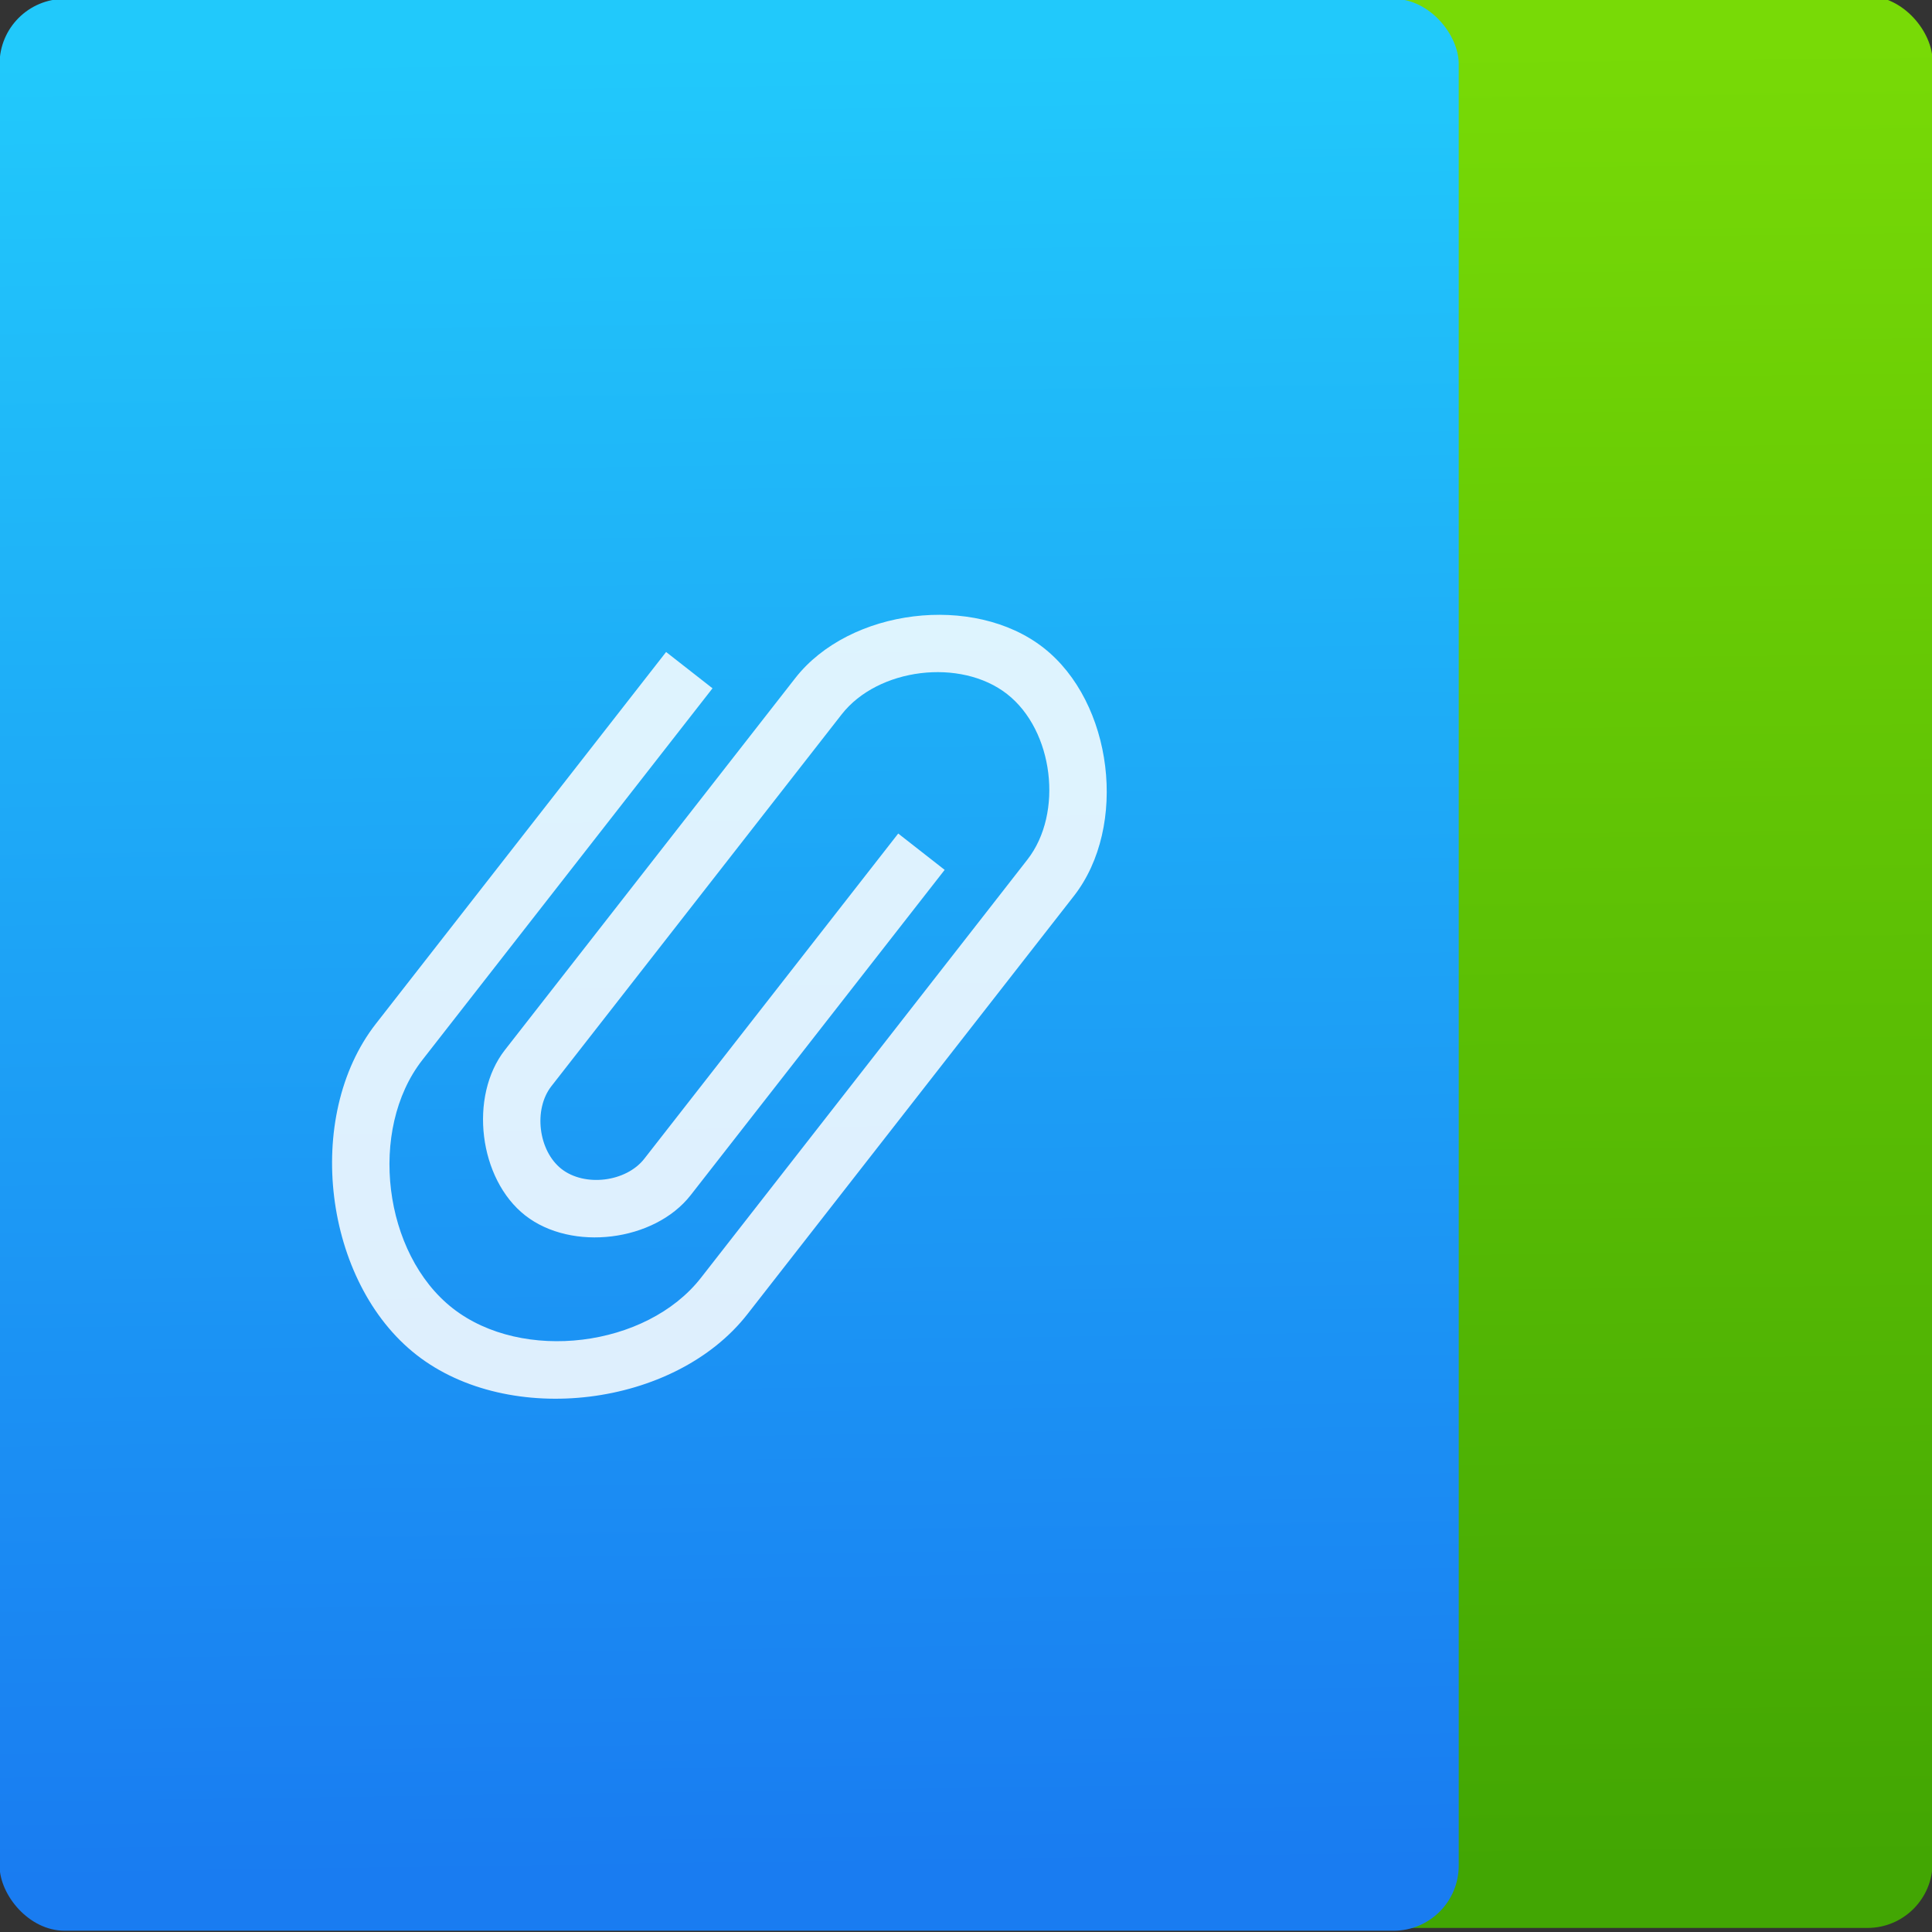 <svg viewBox="0 0 48 48" xmlns="http://www.w3.org/2000/svg"><rect x="0" y="0" width="48" height="48" fill="#333333" stroke="none"/><defs><linearGradient id="b" x1="452.1" x2="451.8" y1="556.8" y2="528.8" gradientUnits="userSpaceOnUse"><stop stop-color="#42a603" offset="0"/><stop stop-color="#78da06" offset="1"/></linearGradient><linearGradient id="a" x1="451.7" x2="451.3" y1="556.8" y2="528.8" gradientUnits="userSpaceOnUse"><stop stop-color="#197cf1" offset="0"/><stop stop-color="#21c9fb" offset="1"/></linearGradient></defs><g transform="matrix(1.732 0 0 1.732 -669.4 -897)"><rect transform="matrix(.934 0 0 .934 -18.24 24.69)" x="440.6" y="528" width="22.41" height="29.67" rx="1" fill="url(#b)" fill-rule="evenodd"/><g transform="matrix(.934 0 0 .934 -24.57 24.73)"><rect x="440.1" y="528" width="22.41" height="29.67" rx="1" fill="url(#a)" fill-rule="evenodd"/><path transform="matrix(.85 0 0 .848 103.4 88.3)" d="m409 531-5.244 6.733c-0.983 1.262-0.708 3.511 0.55 4.497 1.259 0.986 3.5 0.71 4.484-0.552l5.244-6.733 0.655-0.842c0.656-0.842 0.472-2.341-0.367-2.998-0.839-0.658-2.334-0.473-2.989 0.368l-4.589 5.892-0.656 0.842c-0.328 0.421-0.236 1.17 0.183 1.499 0.42 0.329 1.167 0.237 1.495-0.184l4.589-5.891 0.839 0.658-4.589 5.891c-0.656 0.842-2.15 1.026-2.989 0.368s-1.023-2.157-0.367-2.998l5.245-6.733c0.983-1.262 3.225-1.538 4.484-0.552s1.534 3.235 0.551 4.497l-5.9 7.575c-1.311 1.683-4.3 2.051-5.978 0.736s-2.045-4.313-0.734-5.997l5.244-6.733 0.839 0.658" fill="#fff" fill-opacity=".852"/></g></g></svg>
